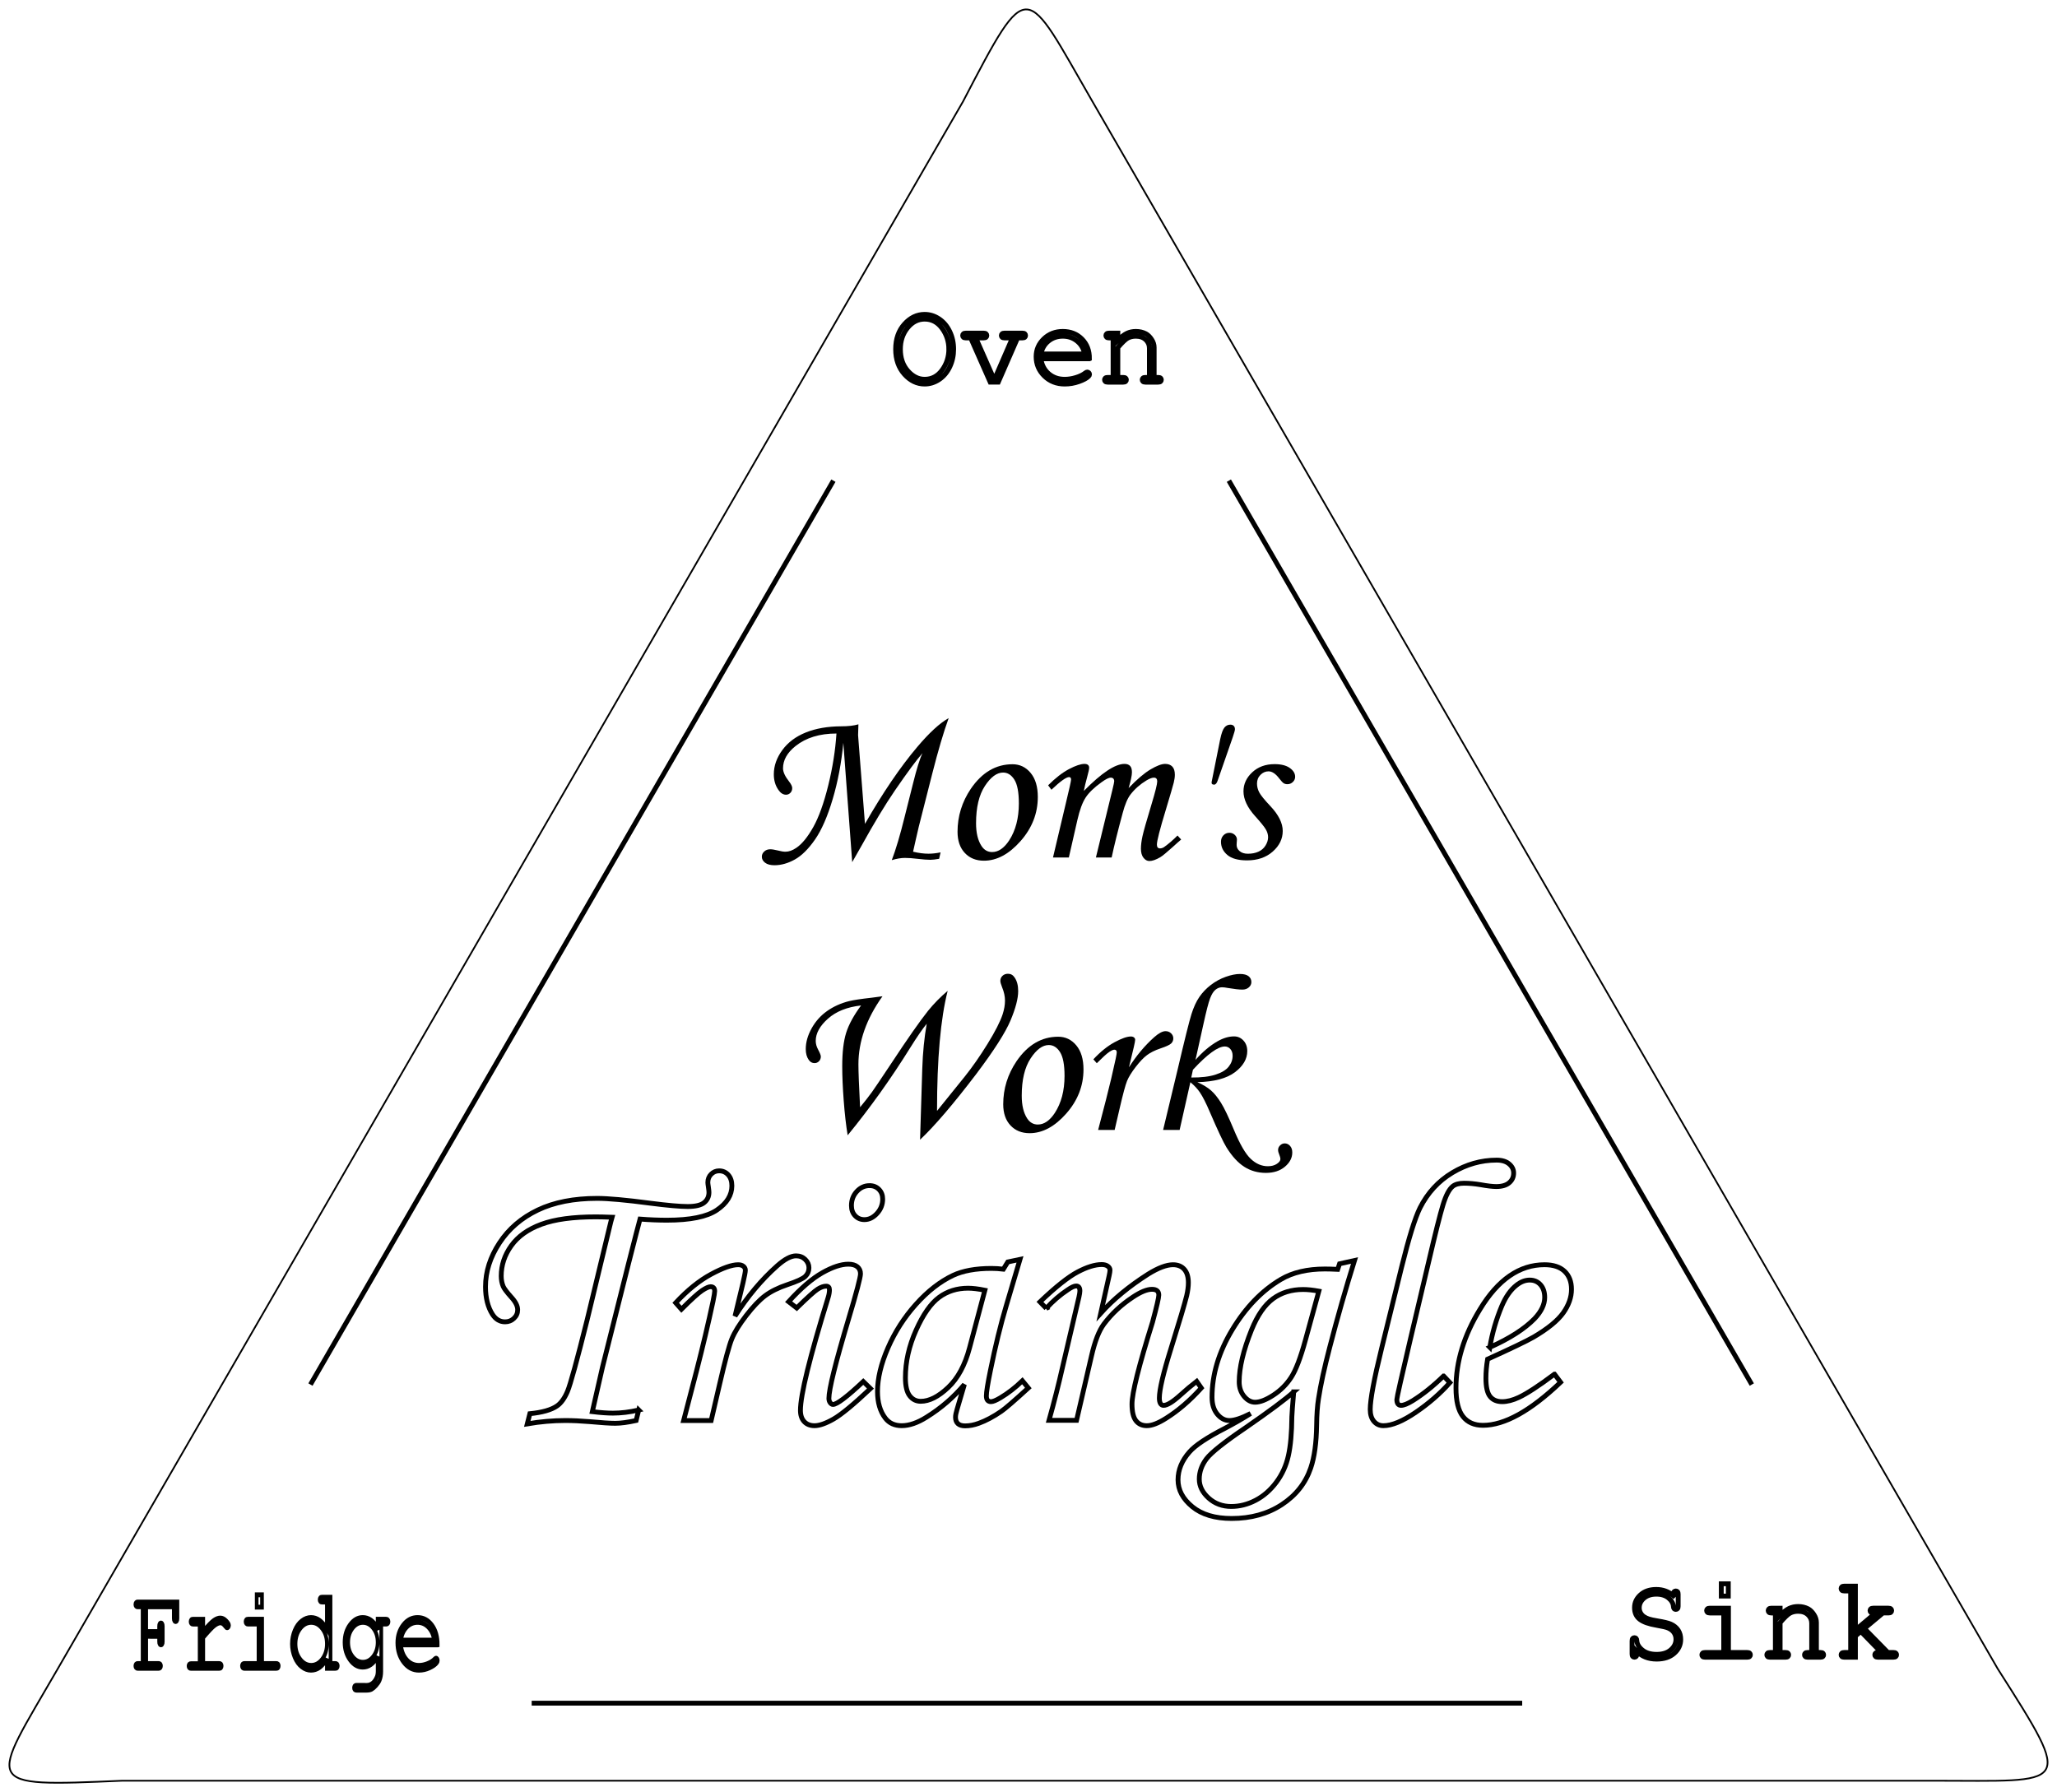 <?xml version="1.0" encoding="UTF-8" standalone="no"?>
<!-- Created with Inkscape (http://www.inkscape.org/) -->

<svg
   xmlns:dc="http://purl.org/dc/elements/1.1/"
   xmlns:cc="http://creativecommons.org/ns#"
   xmlns:rdf="http://www.w3.org/1999/02/22-rdf-syntax-ns#"
   xmlns:svg="http://www.w3.org/2000/svg"
   xmlns="http://www.w3.org/2000/svg"
   version="1.1"
   width="425.551"
   height="370.78"
   id="svg2">
  <defs
     id="defs4" />
  <g
     transform="translate(-201.68,-241.445)"
     id="layer1">
    <path
       d="m 601.589,609.849 c -124.86,-1e-5 -249.719,-3e-5 -374.579,0 -29.717,1.283 -27.456,1.212 -13.378,-23.161 62.43,-108.086 124.86,-216.173 187.289,-324.259 13.747,-26.367 12.678,-24.373 26.756,0 62.43,108.086 124.86,216.173 187.289,324.259 15.97,25.083 14.778,23.161 -13.378,23.161 z"
       id="path2989"
       style="fill:none;stroke:#000000;stroke-width:0.354;stroke-linecap:round;stroke-linejoin:round;stroke-miterlimit:4;stroke-opacity:1;stroke-dasharray:none" />
    <g
       id="text3760"
       style="font-size:46.977px;font-style:oblique;font-variant:normal;font-weight:normal;font-stretch:normal;text-align:center;line-height:120%;letter-spacing:0px;word-spacing:0px;writing-mode:lr-tb;text-anchor:middle;fill:#000000;fill-opacity:1;stroke:none;font-family:Monotype Corsiva;-inkscape-font-specification:Monotype Corsiva Oblique">
      <path
         d="m 377.984,419.81 -1.835,-24.681 c -0.398,4.159 -1.132,8.04 -2.202,11.641 -1.07,3.601 -2.286,6.384 -3.647,8.349 -1.361,1.965 -2.753,3.345 -4.175,4.14 -1.422,0.795 -2.829,1.193 -4.221,1.193 -0.841,0 -1.487,-0.172 -1.938,-0.516 -0.451,-0.344 -0.677,-0.761 -0.677,-1.25 0,-0.413 0.164,-0.772 0.493,-1.078 0.329,-0.306 0.745,-0.459 1.25,-0.459 0.367,0 0.895,0.084 1.583,0.252 0.627,0.168 1.147,0.252 1.56,0.252 0.719,0 1.468,-0.268 2.248,-0.803 1.177,-0.795 2.343,-2.221 3.498,-4.278 1.155,-2.057 2.187,-4.924 3.097,-8.602 0.91,-3.678 1.479,-7.267 1.709,-10.769 -3.471,2e-5 -6.293,0.864 -8.464,2.592 -1.728,1.376 -2.592,2.913 -2.592,4.611 -10e-6,0.749 0.413,1.652 1.239,2.707 0.443,0.566 0.665,1.025 0.665,1.376 -1e-5,0.398 -0.126,0.726 -0.378,0.986 -0.252,0.26 -0.554,0.39 -0.906,0.39 -0.596,1e-5 -1.124,-0.336 -1.583,-1.009 -0.627,-0.902 -0.94,-1.973 -0.94,-3.211 -10e-6,-1.743 0.585,-3.414 1.755,-5.012 1.17,-1.598 2.791,-2.814 4.863,-3.647 2.072,-0.833 4.5,-1.258 7.283,-1.273 1.499,3e-5 2.699,-0.138 3.601,-0.413 -0.046,1.376 -0.069,2.118 -0.069,2.225 -2e-5,0.138 0.023,0.451 0.069,0.94 l 1.353,17.433 c 3.685,-6.438 7.287,-11.737 10.804,-15.896 2.493,-2.951 4.664,-4.947 6.514,-5.987 -1.055,2.905 -2.187,6.736 -3.395,11.492 l -2.798,11.01 c -0.153,0.612 -0.359,1.506 -0.619,2.684 l -0.551,2.454 c 1.162,0.275 2.225,0.413 3.188,0.413 0.78,10e-6 1.613,-0.092 2.5,-0.275 l -0.298,1.33 c -0.78,0.138 -1.384,0.206 -1.812,0.206 -0.627,0 -1.529,-0.069 -2.707,-0.206 -0.963,-0.122 -1.82,-0.183 -2.569,-0.183 -0.795,0 -1.697,0.153 -2.707,0.459 0.841,-2.202 1.72,-5.161 2.638,-8.877 l 1.766,-7.019 c 0.749,-3.028 1.399,-5.107 1.95,-6.239 -1.223,1.392 -3.112,3.945 -5.666,7.661 -2.049,2.997 -4.343,6.79 -6.881,11.377 z"
         id="path3069" />
      <path
         d="m 411.152,399.556 c 1.499,2e-5 2.745,0.596 3.739,1.789 0.994,1.193 1.491,2.852 1.491,4.978 -2e-5,3.395 -1.193,6.442 -3.578,9.141 -2.386,2.699 -4.909,4.049 -7.57,4.049 -1.636,0 -2.955,-0.535 -3.957,-1.606 -1.002,-1.07 -1.502,-2.531 -1.502,-4.381 0,-3.211 0.918,-6.178 2.753,-8.9 2.309,-3.38 5.184,-5.069 8.625,-5.069 z m -1.95,1.72 c -1.3,2e-5 -2.558,0.929 -3.773,2.787 -1.216,1.858 -1.824,4.423 -1.824,7.696 -1e-5,1.988 0.375,3.555 1.124,4.702 0.55,0.841 1.285,1.262 2.202,1.262 1.285,0 2.454,-0.795 3.51,-2.386 1.346,-2.064 2.019,-4.626 2.019,-7.684 -2e-5,-2.294 -0.31,-3.93 -0.929,-4.909 -0.619,-0.979 -1.395,-1.468 -2.328,-1.468 z"
         id="path3071" />
      <path
         d="m 419.203,404.832 -0.688,-0.918 c 1.514,-1.514 2.951,-2.63 4.312,-3.349 1.361,-0.719 2.431,-1.078 3.211,-1.078 0.321,2e-5 0.562,0.069 0.723,0.206 0.161,0.138 0.241,0.329 0.241,0.573 -1e-5,0.306 -0.122,0.895 -0.367,1.766 -0.352,1.285 -0.596,2.301 -0.734,3.051 3.67,-3.731 6.476,-5.597 8.418,-5.597 0.505,2e-5 0.887,0.138 1.147,0.413 0.26,0.275 0.39,0.711 0.39,1.307 -2e-5,0.642 -0.229,1.736 -0.688,3.28 1.743,-1.82 3.257,-3.108 4.542,-3.865 1.284,-0.757 2.286,-1.135 3.005,-1.135 0.642,2e-5 1.139,0.184 1.491,0.551 0.352,0.367 0.528,0.933 0.528,1.697 -3e-5,0.459 -0.076,1.002 -0.229,1.629 -0.153,0.627 -0.711,2.538 -1.674,5.734 -1.208,3.961 -1.812,6.323 -1.812,7.088 -3e-5,0.52 0.214,0.78 0.642,0.78 0.291,10e-6 0.573,-0.092 0.849,-0.275 0.902,-0.642 1.827,-1.437 2.775,-2.386 l 0.757,0.826 c -0.321,0.26 -0.925,0.795 -1.812,1.606 -1.223,1.101 -2.064,1.789 -2.523,2.064 -0.887,0.52 -1.636,0.78 -2.248,0.78 -0.459,0 -0.864,-0.226 -1.216,-0.677 -0.352,-0.451 -0.528,-1.074 -0.528,-1.869 -2e-5,-0.734 0.107,-1.594 0.321,-2.581 0.214,-0.986 0.841,-3.2 1.881,-6.641 0.78,-2.584 1.17,-4.152 1.17,-4.702 -3e-5,-0.52 -0.229,-0.78 -0.688,-0.78 -0.382,2e-5 -0.895,0.191 -1.537,0.573 -1.315,0.795 -2.416,1.766 -3.303,2.913 -0.612,0.795 -1.147,2.057 -1.606,3.785 -1.025,3.777 -1.789,6.858 -2.294,9.244 l -3.257,0 3.418,-14.015 c 0.245,-1.009 0.367,-1.59 0.367,-1.743 -2e-5,-0.245 -0.061,-0.432 -0.184,-0.562 -0.122,-0.13 -0.298,-0.195 -0.528,-0.195 -0.413,2e-5 -1.055,0.321 -1.927,0.963 -1.514,1.086 -2.603,2.137 -3.269,3.154 -0.665,1.017 -1.235,2.565 -1.709,4.645 l -1.766,7.753 -3.28,0 2.592,-10.941 c 0.765,-3.165 1.147,-4.886 1.147,-5.161 -1e-5,-0.352 -0.138,-0.528 -0.413,-0.528 -0.596,2e-5 -1.812,0.872 -3.647,2.615 z"
         id="path3073" />
      <path
         d="m 452.349,403.18 1.766,-8.808 c 0.26,-1.223 0.554,-2.03 0.883,-2.42 0.329,-0.39 0.73,-0.585 1.204,-0.585 0.306,3e-5 0.543,0.084 0.711,0.252 0.168,0.168 0.252,0.405 0.252,0.711 -10e-6,0.199 -0.153,0.749 -0.459,1.652 l -3.12,8.969 c -0.184,0.551 -0.428,0.826 -0.734,0.826 -0.413,10e-6 -0.581,-0.199 -0.505,-0.596 z"
         id="path3075" />
      <path
         d="m 465.354,399.533 c 1.361,2e-5 2.412,0.264 3.154,0.791 0.742,0.528 1.112,1.135 1.112,1.824 -2e-5,0.413 -0.157,0.772 -0.47,1.078 -0.314,0.306 -0.692,0.459 -1.135,0.459 -0.291,10e-6 -0.543,-0.065 -0.757,-0.195 -0.214,-0.13 -0.52,-0.455 -0.918,-0.975 -0.749,-0.994 -1.491,-1.491 -2.225,-1.491 -0.627,2e-5 -1.181,0.241 -1.663,0.723 -0.482,0.482 -0.723,1.082 -0.723,1.801 -10e-6,0.627 0.153,1.235 0.459,1.824 0.306,0.589 1.078,1.541 2.317,2.856 1.697,1.804 2.546,3.517 2.546,5.138 -1e-5,1.621 -0.688,3.039 -2.064,4.255 -1.376,1.216 -3.15,1.824 -5.322,1.824 -1.82,0 -3.173,-0.371 -4.06,-1.112 -0.887,-0.742 -1.33,-1.655 -1.33,-2.741 -10e-6,-0.535 0.168,-0.979 0.505,-1.33 0.336,-0.352 0.749,-0.528 1.239,-0.528 0.428,0 0.795,0.141 1.101,0.424 0.306,0.283 0.459,0.616 0.459,0.998 -1e-5,0.153 -0.015,0.352 -0.046,0.596 -0.015,0.199 -0.023,0.367 -0.023,0.505 0,0.505 0.214,0.933 0.642,1.285 0.413,0.352 0.979,0.528 1.697,0.528 0.826,10e-6 1.552,-0.141 2.179,-0.424 0.627,-0.283 1.116,-0.711 1.468,-1.285 0.352,-0.573 0.528,-1.143 0.528,-1.709 -2e-5,-0.55 -0.164,-1.101 -0.493,-1.652 -0.329,-0.55 -1.067,-1.46 -2.214,-2.73 -1.59,-1.774 -2.386,-3.479 -2.386,-5.115 -1e-5,-1.499 0.604,-2.81 1.812,-3.934 1.208,-1.124 2.745,-1.686 4.611,-1.686 z"
         id="path3077" />
      <path
         d="m 392.022,477.238 0.459,-14.772 c 0.107,-3.272 0.413,-6.346 0.918,-9.221 -0.887,1.086 -2.003,2.707 -3.349,4.863 -4.022,6.468 -8.357,12.539 -13.006,18.213 -0.336,-2.034 -0.608,-4.412 -0.814,-7.134 -0.206,-2.722 -0.31,-5.107 -0.31,-7.157 -10e-6,-2.89 0.271,-5.195 0.814,-6.916 0.543,-1.72 1.571,-3.605 3.085,-5.654 -2.875,0.321 -5.157,1.231 -6.847,2.73 -1.69,1.499 -2.535,3.035 -2.535,4.611 -1e-5,0.581 0.161,1.17 0.482,1.766 0.382,0.719 0.573,1.2 0.573,1.445 -1e-5,0.398 -0.126,0.726 -0.378,0.986 -0.252,0.26 -0.562,0.39 -0.929,0.39 -0.489,10e-6 -0.887,-0.222 -1.193,-0.665 -0.413,-0.581 -0.619,-1.33 -0.619,-2.248 0,-1.392 0.401,-2.814 1.204,-4.266 0.803,-1.453 1.869,-2.649 3.2,-3.59 1.33,-0.94 2.844,-1.625 4.542,-2.053 0.933,-0.229 2.5,-0.466 4.702,-0.711 0.749,-0.092 1.491,-0.191 2.225,-0.298 -3.318,4.649 -4.978,9.343 -4.978,14.084 -2e-5,1.483 0.115,4.442 0.344,8.877 0.902,-1.086 1.72,-2.133 2.454,-3.142 0.505,-0.703 1.82,-2.653 3.945,-5.849 3.425,-5.199 5.987,-8.862 7.684,-10.987 1.193,-1.468 2.538,-2.837 4.037,-4.106 -1.468,5.765 -2.202,14.046 -2.202,24.842 l 5.757,-7.134 c 1.544,-1.927 3.108,-4.171 4.691,-6.732 1.583,-2.561 2.626,-4.607 3.131,-6.136 0.321,-0.994 0.482,-1.934 0.482,-2.821 -4e-5,-0.872 -0.199,-1.789 -0.596,-2.753 -0.245,-0.612 -0.367,-1.055 -0.367,-1.33 -5e-5,-0.413 0.149,-0.761 0.447,-1.044 0.298,-0.283 0.677,-0.424 1.135,-0.424 0.581,4e-5 1.04,0.26 1.376,0.78 0.489,0.703 0.734,1.636 0.734,2.798 -4e-5,1.545 -0.531,3.578 -1.594,6.101 -1.063,2.523 -3.422,6.209 -7.076,11.056 -4.71,6.193 -8.586,10.727 -11.63,13.602 z"
         id="path3079" />
      <path
         d="m 420.603,455.928 c 1.499,2e-5 2.745,0.596 3.739,1.789 0.994,1.193 1.491,2.852 1.491,4.978 -2e-5,3.395 -1.193,6.442 -3.578,9.141 -2.386,2.699 -4.909,4.049 -7.57,4.049 -1.636,0 -2.955,-0.535 -3.957,-1.606 -1.002,-1.07 -1.502,-2.531 -1.502,-4.381 0,-3.211 0.918,-6.178 2.753,-8.9 2.309,-3.38 5.184,-5.069 8.625,-5.069 z m -1.95,1.72 c -1.3,2e-5 -2.558,0.929 -3.773,2.787 -1.216,1.858 -1.824,4.423 -1.824,7.696 -10e-6,1.988 0.375,3.555 1.124,4.702 0.55,0.841 1.285,1.262 2.202,1.262 1.285,0 2.454,-0.795 3.51,-2.386 1.346,-2.064 2.019,-4.626 2.019,-7.684 -1e-5,-2.294 -0.31,-3.93 -0.929,-4.909 -0.619,-0.979 -1.395,-1.468 -2.328,-1.468 z"
         id="path3081" />
      <path
         d="m 432.278,475.219 -3.418,0 1.606,-6.17 c 0.78,-3.028 1.46,-5.903 2.041,-8.625 0.138,-0.673 0.206,-1.093 0.206,-1.262 -1e-5,-0.367 -0.168,-0.55 -0.505,-0.551 -0.229,2e-5 -0.581,0.157 -1.055,0.47 -0.474,0.314 -1.33,1.09 -2.569,2.328 l -0.711,-0.803 c 1.468,-1.575 2.932,-2.756 4.393,-3.544 1.46,-0.788 2.58,-1.181 3.36,-1.181 0.275,2e-5 0.493,0.065 0.654,0.195 0.161,0.13 0.241,0.294 0.241,0.493 -10e-6,0.199 -0.099,0.726 -0.298,1.583 l -0.986,4.106 c 1.544,-2.431 3.288,-4.511 5.23,-6.239 0.933,-0.826 1.713,-1.239 2.34,-1.239 0.459,2e-5 0.841,0.149 1.147,0.447 0.306,0.298 0.459,0.646 0.459,1.044 -2e-5,0.413 -0.149,0.765 -0.447,1.055 -0.298,0.291 -1.044,0.635 -2.236,1.032 -1.132,0.382 -2.053,0.841 -2.764,1.376 -0.711,0.535 -1.491,1.353 -2.34,2.454 -0.849,1.101 -1.441,2.061 -1.778,2.879 -0.336,0.818 -0.849,2.718 -1.537,5.7 z"
         id="path3083" />
      <path
         d="m 445.72,475.219 -3.418,0 3.005,-12.501 c 1.453,-6.193 2.405,-10.009 2.856,-11.446 0.451,-1.437 0.994,-2.623 1.629,-3.555 0.635,-0.933 1.43,-1.766 2.386,-2.5 0.956,-0.734 1.988,-1.296 3.097,-1.686 1.109,-0.39 2.084,-0.585 2.925,-0.585 0.795,3e-5 1.388,0.153 1.778,0.459 0.39,0.306 0.585,0.711 0.585,1.216 -3e-5,0.428 -0.176,0.795 -0.528,1.101 -0.352,0.306 -0.795,0.459 -1.33,0.459 -0.673,3e-5 -1.69,-0.115 -3.051,-0.344 -0.443,-0.092 -0.833,-0.138 -1.17,-0.138 -0.474,3e-5 -0.921,0.168 -1.342,0.505 -0.421,0.336 -0.795,0.937 -1.124,1.801 -0.329,0.864 -0.791,2.657 -1.388,5.379 l -1.629,7.34 c 1.468,-1.667 2.99,-2.951 4.565,-3.854 1.193,-0.673 2.332,-1.009 3.418,-1.009 0.765,2e-5 1.411,0.287 1.938,0.86 0.528,0.573 0.791,1.296 0.791,2.168 -2e-5,1.636 -0.849,3.097 -2.546,4.381 -1.697,1.285 -4.289,1.973 -7.776,2.064 1.177,0.52 2.118,1.09 2.821,1.709 0.703,0.619 1.395,1.476 2.076,2.569 0.68,1.093 1.556,2.925 2.626,5.494 1.269,3.058 2.447,5.092 3.532,6.101 1.07,1.009 2.248,1.514 3.532,1.514 0.749,-10e-6 1.369,-0.164 1.858,-0.493 0.489,-0.329 0.734,-0.661 0.734,-0.998 -3e-5,-0.214 -0.076,-0.505 -0.229,-0.872 -0.168,-0.398 -0.252,-0.734 -0.252,-1.009 -3e-5,-0.352 0.138,-0.665 0.413,-0.94 0.275,-0.275 0.596,-0.413 0.963,-0.413 0.428,-10e-6 0.795,0.172 1.101,0.516 0.306,0.344 0.459,0.799 0.459,1.365 -3e-5,1.101 -0.505,2.08 -1.514,2.936 -1.009,0.856 -2.324,1.285 -3.945,1.285 -1.667,0 -3.158,-0.421 -4.473,-1.262 -1.315,-0.841 -2.546,-2.187 -3.693,-4.037 -0.658,-1.07 -1.804,-3.51 -3.441,-7.317 -0.765,-1.804 -1.453,-3.158 -2.064,-4.06 -0.474,-0.703 -1.124,-1.399 -1.95,-2.087 z m 2.408,-10.85 c 2.064,0.015 3.735,-0.183 5.012,-0.596 1.277,-0.413 2.187,-0.963 2.73,-1.652 0.543,-0.688 0.814,-1.437 0.814,-2.248 -2e-5,-0.581 -0.157,-1.047 -0.47,-1.399 -0.314,-0.352 -0.692,-0.528 -1.135,-0.528 -1.437,2e-5 -3.639,1.606 -6.606,4.817 z"
         id="path3085" />
    </g>
    <g
       id="text3760-7"
       style="font-size:78.305px;font-style:oblique;font-variant:normal;font-weight:normal;font-stretch:normal;text-align:center;line-height:120%;letter-spacing:0px;word-spacing:0px;writing-mode:lr-tb;text-anchor:middle;fill:none;stroke:#000000;stroke-width:0.999;stroke-miterlimit:4;stroke-opacity:1;font-family:Monotype Corsiva;-inkscape-font-specification:Monotype Corsiva Oblique">
      <path
         d="m 333.818,533.152 -0.535,2.179 c -1.759,0.382 -3.199,0.574 -4.321,0.574 -1.071,0 -2.842,-0.115 -5.315,-0.344 -1.861,-0.153 -3.53,-0.229 -5.009,-0.229 -2.549,0 -5.174,0.229 -7.876,0.688 l 0.535,-2.103 c 2.574,-0.255 4.448,-0.79 5.621,-1.606 0.841,-0.586 1.561,-1.587 2.16,-3.001 0.599,-1.415 1.956,-6.353 4.072,-14.816 l 4.894,-20.265 0.268,-0.956 c -1.504,-0.051 -2.638,-0.076 -3.403,-0.076 -4.716,4e-5 -8.456,0.51 -11.222,1.529 -2.766,1.02 -4.843,2.498 -6.232,4.435 -1.389,1.937 -2.084,4.027 -2.084,6.271 -1e-5,0.79 0.14,1.517 0.421,2.179 0.204,0.459 0.765,1.198 1.682,2.218 0.867,0.943 1.3,1.81 1.3,2.6 -10e-6,0.688 -0.255,1.275 -0.765,1.759 -0.51,0.484 -1.122,0.726 -1.835,0.726 -1.071,2e-5 -1.937,-0.51 -2.6,-1.529 -0.969,-1.504 -1.453,-3.416 -1.453,-5.735 -10e-6,-3.11 0.962,-6.13 2.887,-9.062 1.924,-2.931 4.569,-5.2 7.934,-6.806 3.365,-1.606 7.456,-2.409 12.273,-2.409 2.294,5e-5 5.952,0.331 10.973,0.994 3.569,0.459 6.156,0.688 7.762,0.688 1.606,5e-5 2.74,-0.268 3.403,-0.803 0.663,-0.535 0.994,-1.249 0.994,-2.141 -5e-5,-0.178 -0.038,-0.535 -0.115,-1.071 -0.076,-0.484 -0.115,-0.803 -0.115,-0.956 -5e-5,-0.688 0.229,-1.262 0.688,-1.721 0.459,-0.459 1.007,-0.688 1.644,-0.688 0.765,5e-5 1.396,0.28 1.893,0.841 0.497,0.561 0.746,1.313 0.746,2.256 -6e-5,1.937 -1.032,3.607 -3.097,5.009 -2.065,1.402 -5.519,2.103 -10.362,2.103 -1.733,4e-5 -3.581,-0.076 -5.544,-0.229 -0.255,0.918 -1.058,4.027 -2.409,9.329 l -3.326,13.229 -2.026,8.068 -2.103,9.215 c 1.708,0.204 3.122,0.306 4.244,0.306 1.708,0 3.492,-0.217 5.353,-0.65 z"
         id="path3088" />
      <path
         d="m 348.806,535.331 -5.697,0 2.676,-10.285 c 1.3,-5.047 2.434,-9.839 3.403,-14.376 0.229,-1.122 0.344,-1.823 0.344,-2.103 -1e-5,-0.612 -0.28,-0.918 -0.841,-0.918 -0.382,3e-5 -0.969,0.261 -1.759,0.784 -0.79,0.523 -2.218,1.816 -4.282,3.881 l -1.185,-1.338 c 2.447,-2.625 4.888,-4.595 7.322,-5.907 2.434,-1.313 4.301,-1.969 5.601,-1.969 0.459,3e-5 0.822,0.108 1.09,0.325 0.268,0.217 0.401,0.491 0.401,0.822 -2e-5,0.331 -0.166,1.211 -0.497,2.638 l -1.644,6.844 c 2.574,-4.053 5.48,-7.52 8.718,-10.4 1.555,-1.376 2.855,-2.065 3.9,-2.065 0.765,4e-5 1.402,0.249 1.912,0.746 0.51,0.497 0.765,1.077 0.765,1.74 -4e-5,0.688 -0.249,1.275 -0.746,1.759 -0.497,0.484 -1.74,1.058 -3.728,1.721 -1.886,0.637 -3.422,1.402 -4.607,2.294 -1.185,0.892 -2.485,2.256 -3.9,4.091 -1.415,1.835 -2.402,3.435 -2.963,4.798 -0.561,1.364 -1.415,4.531 -2.562,9.501 z"
         id="path3090" />
      <path
         d="m 381.573,486.735 c 0.79,5e-5 1.44,0.261 1.95,0.784 0.51,0.523 0.765,1.192 0.765,2.007 -2e-5,1.122 -0.389,2.109 -1.166,2.963 -0.777,0.854 -1.651,1.281 -2.619,1.281 -0.765,5e-5 -1.402,-0.268 -1.912,-0.803 -0.51,-0.535 -0.765,-1.236 -0.765,-2.103 -2e-5,-1.147 0.37,-2.122 1.109,-2.925 0.739,-0.803 1.619,-1.204 2.638,-1.204 z m -15.065,25.312 -1.682,-1.3 c 2.549,-2.804 4.875,-4.798 6.978,-5.984 2.103,-1.185 3.894,-1.778 5.372,-1.778 0.816,3e-5 1.44,0.178 1.874,0.535 0.433,0.357 0.65,0.841 0.65,1.453 -2e-5,0.739 -0.828,3.875 -2.485,9.406 -2.702,9.049 -4.053,14.504 -4.053,16.365 -10e-6,0.357 0.089,0.656 0.268,0.899 0.178,0.242 0.37,0.363 0.574,0.363 0.816,0 2.906,-1.58 6.271,-4.741 l 1.491,1.453 c -3.492,3.288 -6.041,5.391 -7.647,6.309 -1.606,0.918 -2.919,1.376 -3.938,1.376 -0.892,0 -1.6,-0.28 -2.122,-0.841 -0.523,-0.561 -0.784,-1.338 -0.784,-2.332 -1e-5,-3.186 1.912,-10.973 5.735,-23.362 0.178,-0.586 0.268,-1.109 0.268,-1.568 -2e-5,-0.51 -0.229,-0.765 -0.688,-0.765 -0.51,3e-5 -1.09,0.204 -1.74,0.612 -0.65,0.408 -2.097,1.708 -4.34,3.9 z"
         id="path3092" />
      <path
         d="m 410.173,502.526 2.524,-0.535 -2.868,9.673 c -1.147,3.849 -2.23,8.284 -3.25,13.306 -0.561,2.727 -0.841,4.486 -0.841,5.276 -3e-5,0.79 0.319,1.185 0.956,1.185 0.408,10e-6 1.058,-0.268 1.95,-0.803 1.58,-0.943 3.097,-2.116 4.55,-3.518 l 1.224,1.491 c -2.906,2.651 -4.767,4.257 -5.582,4.818 -1.631,1.122 -3.186,1.95 -4.665,2.485 -0.969,0.357 -1.912,0.535 -2.829,0.535 -0.663,-10e-6 -1.16,-0.153 -1.491,-0.459 -0.331,-0.306 -0.497,-0.752 -0.497,-1.338 -3e-5,-0.382 0.102,-0.905 0.306,-1.568 l 1.529,-5.2 c -2.192,2.625 -4.805,4.881 -7.838,6.768 -1.861,1.173 -3.569,1.759 -5.123,1.759 -1.478,0 -2.613,-0.523 -3.403,-1.568 -1.071,-1.402 -1.606,-3.237 -1.606,-5.506 0,-2.702 0.72,-5.71 2.16,-9.023 1.44,-3.314 3.371,-6.321 5.793,-9.023 2.422,-2.702 4.971,-4.69 7.647,-5.965 2.065,-0.969 4.716,-1.453 7.953,-1.453 0.816,3e-5 1.644,0.051 2.485,0.153 z m -4.741,5.85 c -1.376,-0.28 -2.536,-0.421 -3.479,-0.421 -2.294,3e-5 -4.295,0.631 -6.003,1.893 -1.708,1.262 -3.295,3.53 -4.76,6.806 -1.466,3.275 -2.199,6.545 -2.199,9.807 -1e-5,1.733 0.293,2.982 0.879,3.747 0.586,0.765 1.351,1.147 2.294,1.147 1.759,1e-5 3.645,-0.949 5.659,-2.849 2.014,-1.899 3.492,-4.633 4.435,-8.201 z"
         id="path3094" />
      <path
         d="m 418.126,512.123 -1.3,-1.338 c 3.263,-3.11 5.863,-5.174 7.8,-6.194 1.937,-1.02 3.594,-1.529 4.971,-1.529 0.535,3e-5 0.956,0.115 1.262,0.344 0.306,0.229 0.459,0.497 0.459,0.803 -2e-5,0.229 -0.064,0.637 -0.191,1.224 l -1.721,7.685 c 2.6,-2.88 5.863,-5.57 9.788,-8.068 2.09,-1.3 3.811,-1.95 5.162,-1.95 0.994,3e-5 1.772,0.319 2.332,0.956 0.561,0.637 0.841,1.555 0.841,2.753 -4e-5,0.79 -0.115,1.682 -0.344,2.676 -0.408,1.657 -1.478,5.264 -3.212,10.82 -1.631,5.2 -2.447,8.654 -2.447,10.362 -3e-5,0.51 0.076,0.892 0.229,1.147 0.153,0.255 0.37,0.382 0.65,0.382 0.739,10e-6 1.899,-0.714 3.479,-2.141 1.122,-1.02 2.243,-1.963 3.365,-2.829 l 0.956,1.376 c -2.345,2.6 -4.779,4.69 -7.303,6.271 -1.606,1.02 -2.931,1.529 -3.976,1.529 -0.969,0 -1.721,-0.35 -2.256,-1.051 -0.535,-0.701 -0.803,-1.842 -0.803,-3.422 -3e-5,-2.269 1.415,-7.915 4.244,-16.938 0.867,-3.212 1.3,-5.085 1.3,-5.621 -3e-5,-0.79 -0.472,-1.185 -1.415,-1.185 -1.02,3e-5 -2.332,0.535 -3.938,1.606 -2.396,1.58 -4.397,3.441 -6.003,5.582 -1.02,1.376 -1.874,3.569 -2.562,6.576 l -3.097,13.344 -5.697,0 c 1.071,-3.824 2.001,-7.481 2.791,-10.973 l 3.403,-14.529 c 0.127,-0.586 0.191,-1.007 0.191,-1.262 -2e-5,-0.688 -0.255,-1.032 -0.765,-1.032 -0.408,3e-5 -0.994,0.268 -1.759,0.803 -1.58,1.045 -3.059,2.32 -4.435,3.824 z"
         id="path3096" />
      <path
         d="m 478.805,502.908 3.097,-0.688 c -1.861,5.965 -3.569,11.942 -5.123,17.932 -1.122,4.282 -1.899,7.851 -2.332,10.706 -0.229,1.427 -0.357,3.237 -0.382,5.429 -0.051,3.671 -0.459,6.627 -1.224,8.871 -1.071,3.135 -3.065,5.659 -5.984,7.571 -2.919,1.912 -6.379,2.868 -10.381,2.868 -3.441,-2e-5 -6.149,-0.809 -8.125,-2.428 -1.975,-1.619 -2.963,-3.473 -2.963,-5.563 0,-2.065 0.79,-3.989 2.371,-5.773 1.173,-1.351 3.62,-2.982 7.341,-4.894 1.886,-0.994 3.658,-2.014 5.315,-3.059 -1.886,0.969 -3.352,1.453 -4.397,1.453 -0.943,0 -1.778,-0.44 -2.504,-1.319 -0.726,-0.879 -1.09,-2.046 -1.09,-3.498 -1e-5,-4.69 1.396,-9.348 4.187,-13.975 2.791,-4.626 6.149,-8.099 10.075,-10.419 2.422,-1.427 5.455,-2.141 9.1,-2.141 0.714,3e-5 1.593,0.025 2.638,0.076 z m -4.282,5.659 c -1.224,-0.229 -2.307,-0.344 -3.25,-0.344 -2.422,3e-5 -4.499,0.637 -6.232,1.912 -1.733,1.275 -3.212,3.416 -4.435,6.423 -1.708,4.257 -2.562,7.838 -2.562,10.744 -1e-5,1.198 0.338,2.205 1.013,3.021 0.675,0.816 1.434,1.224 2.275,1.224 1.02,0 2.281,-0.491 3.785,-1.472 1.504,-0.981 2.734,-2.211 3.69,-3.69 0.956,-1.478 1.931,-4.027 2.925,-7.647 z m -5.2,20.838 c -1.733,1.555 -5.073,4.04 -10.018,7.456 -4.359,2.957 -7.035,5.085 -8.029,6.385 -0.994,1.325 -1.491,2.727 -1.491,4.206 -10e-6,1.453 0.644,2.759 1.931,3.919 1.287,1.16 2.849,1.74 4.684,1.74 1.733,-2e-5 3.416,-0.427 5.047,-1.281 1.631,-0.854 3.052,-2.09 4.263,-3.709 1.211,-1.619 2.046,-3.448 2.504,-5.487 0.459,-2.039 0.701,-4.741 0.726,-8.106 0.025,-0.739 0.153,-2.447 0.382,-5.123 z"
         id="path3098" />
      <path
         d="m 500.331,526.117 1.3,1.376 c -1.988,2.243 -4.34,4.289 -7.054,6.137 -2.715,1.848 -4.951,2.772 -6.71,2.772 -0.79,0 -1.44,-0.3 -1.95,-0.899 -0.51,-0.599 -0.765,-1.421 -0.765,-2.466 -1e-5,-2.039 0.79,-6.271 2.371,-12.694 l 4.129,-16.785 c 1.504,-6.067 2.766,-10.132 3.785,-12.197 1.58,-3.135 3.817,-5.57 6.71,-7.303 2.893,-1.733 5.946,-2.6 9.157,-2.6 1.096,5e-5 1.956,0.261 2.581,0.784 0.624,0.523 0.937,1.153 0.937,1.893 -4e-5,0.816 -0.306,1.485 -0.918,2.007 -0.612,0.523 -1.504,0.784 -2.676,0.784 -0.765,5e-5 -1.848,-0.127 -3.25,-0.382 -1.224,-0.204 -2.358,-0.306 -3.403,-0.306 -1.045,5e-5 -1.835,0.217 -2.371,0.65 -0.739,0.612 -1.408,1.899 -2.007,3.862 -0.599,1.963 -1.574,5.837 -2.925,11.623 l -3.785,16.02 c -1.886,8.029 -2.829,12.222 -2.829,12.579 -10e-6,0.816 0.293,1.224 0.879,1.224 0.561,10e-6 1.376,-0.331 2.447,-0.994 2.116,-1.325 4.231,-3.021 6.347,-5.085 z"
         id="path3100" />
      <path
         d="m 523.272,525.734 1.262,1.682 c -6.245,5.939 -11.598,8.909 -16.059,8.909 -1.81,0 -3.193,-0.612 -4.149,-1.835 -0.956,-1.224 -1.434,-3.186 -1.434,-5.888 0,-5.455 1.657,-10.884 4.971,-16.288 3.722,-6.143 8.17,-9.215 13.344,-9.215 1.81,3e-5 3.193,0.452 4.148,1.357 0.956,0.905 1.434,2.148 1.434,3.728 -3e-5,1.657 -0.574,3.288 -1.721,4.894 -1.147,1.606 -3.199,3.275 -6.156,5.009 -1.478,0.841 -4.639,2.358 -9.482,4.55 -0.229,1.376 -0.344,2.689 -0.344,3.938 -1e-5,1.81 0.287,3.072 0.86,3.785 0.574,0.714 1.408,1.071 2.504,1.071 1.045,10e-6 2.192,-0.293 3.441,-0.879 1.682,-0.79 4.142,-2.396 7.379,-4.818 z m -13.382,-5.544 c 4.104,-1.835 7.188,-3.811 9.253,-5.926 1.402,-1.478 2.103,-2.944 2.103,-4.397 -2e-5,-1.096 -0.287,-1.969 -0.86,-2.619 -0.574,-0.65 -1.319,-0.975 -2.237,-0.975 -0.943,3e-5 -1.861,0.357 -2.753,1.071 -1.198,0.943 -2.205,2.371 -3.021,4.282 -1.173,2.804 -2.001,5.659 -2.485,8.565 z"
         id="path3102" />
    </g>
    <g
       transform="translate(204.953,-9.43)"
       id="flowRoot3827-45"
       style="font-size:32px;font-style:normal;font-variant:normal;font-weight:normal;font-stretch:normal;text-align:justify;line-height:120%;letter-spacing:0px;word-spacing:0px;writing-mode:lr-tb;text-anchor:start;fill:none;stroke:#000000;font-family:Monospace;-inkscape-font-specification:Monospace">
      <path
         d="m 194.016,323.12 c -1e-5,1.312 -0.266,2.529 -0.797,3.65 -0.531,1.121 -1.264,1.994 -2.197,2.619 -0.934,0.625 -1.936,0.938 -3.006,0.938 -1.586,0 -2.982,-0.674 -4.189,-2.021 -1.207,-1.348 -1.811,-3.076 -1.811,-5.186 0,-2.117 0.604,-3.848 1.811,-5.191 1.207,-1.344 2.604,-2.016 4.189,-2.016 1.07,1e-5 2.07,0.313 3,0.938 0.93,0.625 1.662,1.496 2.197,2.613 0.535,1.117 0.803,2.336 0.803,3.656 z m -0.996,0 c -1e-5,-1.602 -0.465,-3.039 -1.395,-4.312 -0.93,-1.273 -2.133,-1.91 -3.609,-1.91 -1.383,1e-5 -2.564,0.607 -3.545,1.822 -0.98,1.215 -1.471,2.682 -1.471,4.4 0,1.828 0.514,3.322 1.541,4.482 1.027,1.16 2.186,1.74 3.475,1.74 1.477,0 2.68,-0.635 3.609,-1.904 0.93,-1.27 1.395,-2.709 1.395,-4.318 z"
         id="path3118"
         style="font-size:24px;text-align:center;text-anchor:middle;stroke:#000000" />
      <path
         d="m 203.25,329.94 -1.664,0 -4.043,-9.152 -1.008,0 c -0.234,1e-5 -0.402,-0.047 -0.504,-0.141 -0.102,-0.094 -0.152,-0.215 -0.152,-0.363 0,-0.141 0.051,-0.258 0.152,-0.352 0.102,-0.094 0.27,-0.141 0.504,-0.141 l 3.691,0 c 0.234,10e-6 0.402,0.047 0.504,0.141 0.102,0.094 0.152,0.215 0.152,0.363 0,0.141 -0.051,0.258 -0.152,0.352 -0.102,0.094 -0.27,0.141 -0.504,0.141 l -1.629,0 3.609,8.168 0.434,0 3.539,-8.168 -1.641,0 c -0.234,1e-5 -0.402,-0.047 -0.504,-0.141 -0.102,-0.094 -0.152,-0.215 -0.152,-0.363 -1e-5,-0.141 0.051,-0.258 0.152,-0.352 0.102,-0.094 0.27,-0.141 0.504,-0.141 l 3.703,0 c 0.242,10e-6 0.412,0.047 0.51,0.141 0.098,0.094 0.146,0.215 0.146,0.363 -2e-5,0.141 -0.049,0.258 -0.146,0.352 -0.098,0.094 -0.268,0.141 -0.51,0.141 l -0.996,0 z"
         id="path3120"
         style="font-size:24px;text-align:center;text-anchor:middle;stroke:#000000" />
      <path
         d="m 222.105,325.101 -10.031,0 c 0.172,1.273 0.705,2.299 1.6,3.076 0.895,0.777 2.002,1.166 3.322,1.166 0.734,0 1.504,-0.121 2.309,-0.363 0.805,-0.242 1.461,-0.562 1.969,-0.961 0.148,-0.117 0.277,-0.176 0.387,-0.176 0.125,10e-6 0.234,0.049 0.328,0.146 0.094,0.098 0.141,0.213 0.141,0.346 -2e-5,0.133 -0.062,0.262 -0.188,0.387 -0.375,0.391 -1.041,0.756 -1.998,1.096 -0.957,0.34 -1.939,0.51 -2.947,0.51 -1.688,0 -3.096,-0.553 -4.225,-1.658 -1.129,-1.105 -1.693,-2.443 -1.693,-4.014 0,-1.43 0.529,-2.656 1.588,-3.68 1.059,-1.023 2.369,-1.535 3.932,-1.535 1.609,10e-6 2.934,0.525 3.973,1.576 1.039,1.051 1.551,2.412 1.535,4.084 z m -0.996,-0.996 c -0.195,-1.086 -0.709,-1.969 -1.541,-2.648 -0.832,-0.68 -1.822,-1.02 -2.971,-1.02 -1.148,10e-6 -2.137,0.336 -2.965,1.008 -0.828,0.672 -1.344,1.559 -1.547,2.66 z"
         id="path3122"
         style="font-size:24px;text-align:center;text-anchor:middle;stroke:#000000" />
      <path
         d="m 227.988,319.792 0,1.488 c 0.688,-0.695 1.309,-1.176 1.863,-1.441 0.555,-0.266 1.18,-0.398 1.875,-0.398 0.75,10e-6 1.434,0.16 2.051,0.48 0.437,0.234 0.834,0.623 1.189,1.166 0.355,0.543 0.533,1.1 0.533,1.67 l 0,6.199 0.832,0 c 0.234,0 0.402,0.045 0.504,0.135 0.102,0.09 0.152,0.209 0.152,0.357 -1e-5,0.141 -0.051,0.258 -0.152,0.352 -0.102,0.094 -0.27,0.141 -0.504,0.141 l -2.637,0 c -0.242,0 -0.414,-0.047 -0.516,-0.141 -0.102,-0.094 -0.152,-0.211 -0.152,-0.352 -1e-5,-0.148 0.051,-0.268 0.152,-0.357 0.102,-0.09 0.273,-0.135 0.516,-0.135 l 0.82,0 0,-6.035 c -1e-5,-0.695 -0.254,-1.283 -0.762,-1.764 -0.508,-0.48 -1.188,-0.721 -2.039,-0.721 -0.648,10e-6 -1.211,0.131 -1.688,0.393 -0.477,0.262 -1.156,0.912 -2.039,1.951 l 0,6.176 1.113,0 c 0.234,0 0.402,0.045 0.504,0.135 0.102,0.09 0.152,0.209 0.152,0.357 0,0.141 -0.051,0.258 -0.152,0.352 -0.102,0.094 -0.27,0.141 -0.504,0.141 l -3.211,0 c -0.234,0 -0.402,-0.047 -0.504,-0.141 -0.102,-0.094 -0.152,-0.211 -0.152,-0.352 0,-0.148 0.051,-0.268 0.152,-0.357 0.102,-0.09 0.27,-0.135 0.504,-0.135 l 1.113,0 0,-8.168 -0.832,0 c -0.234,1e-5 -0.402,-0.047 -0.504,-0.141 -0.102,-0.094 -0.152,-0.215 -0.152,-0.363 0,-0.141 0.051,-0.258 0.152,-0.352 0.102,-0.094 0.27,-0.141 0.504,-0.141 z"
         id="path3124"
         style="font-size:24px;text-align:center;text-anchor:middle;stroke:#000000" />
    </g>
    <g
       transform="translate(356.356,254.363)"
       id="flowRoot3827"
       style="font-size:32px;font-style:normal;font-variant:normal;font-weight:normal;font-stretch:normal;text-align:justify;line-height:120%;letter-spacing:0px;word-spacing:0px;writing-mode:lr-tb;text-anchor:start;fill:none;stroke:#000000;font-family:Monospace;-inkscape-font-specification:Monospace">
      <path
         d="m 191.52,317.214 0,-0.328 c -1e-5,-0.234 0.045,-0.402 0.135,-0.504 0.09,-0.102 0.209,-0.152 0.357,-0.152 0.148,2e-5 0.268,0.051 0.357,0.152 0.09,0.102 0.135,0.27 0.135,0.504 l 0,2.508 c -2e-5,0.234 -0.045,0.402 -0.135,0.504 -0.09,0.102 -0.209,0.152 -0.357,0.152 -0.141,10e-6 -0.256,-0.047 -0.346,-0.141 -0.09,-0.094 -0.139,-0.246 -0.146,-0.457 -0.039,-0.656 -0.377,-1.246 -1.014,-1.77 -0.637,-0.523 -1.471,-0.785 -2.502,-0.785 -1.086,1e-5 -1.949,0.279 -2.59,0.838 -0.641,0.559 -0.961,1.217 -0.961,1.975 0,0.391 0.09,0.746 0.27,1.066 0.18,0.32 0.418,0.58 0.715,0.779 0.297,0.199 0.633,0.359 1.008,0.48 0.375,0.121 0.961,0.248 1.758,0.381 1.336,0.219 2.258,0.441 2.766,0.668 0.68,0.305 1.193,0.727 1.541,1.266 0.348,0.539 0.521,1.176 0.521,1.91 -1e-5,1.125 -0.449,2.084 -1.348,2.877 -0.898,0.793 -2.109,1.189 -3.633,1.189 -1.711,0 -3.078,-0.535 -4.102,-1.605 l 0,0.562 c 0,0.234 -0.045,0.402 -0.135,0.504 -0.09,0.102 -0.209,0.152 -0.357,0.152 -0.141,0 -0.258,-0.051 -0.352,-0.152 -0.094,-0.102 -0.141,-0.27 -0.141,-0.504 l 0,-2.719 c 0,-0.242 0.045,-0.414 0.135,-0.516 0.09,-0.102 0.209,-0.152 0.357,-0.152 0.141,1e-5 0.256,0.047 0.346,0.141 0.09,0.094 0.139,0.246 0.146,0.457 0.039,0.719 0.424,1.373 1.154,1.963 0.73,0.59 1.713,0.885 2.947,0.885 1.234,0 2.209,-0.309 2.924,-0.926 0.715,-0.617 1.072,-1.348 1.072,-2.191 -1e-5,-0.516 -0.137,-0.975 -0.41,-1.377 -0.273,-0.402 -0.68,-0.721 -1.219,-0.955 -0.375,-0.164 -1.156,-0.348 -2.344,-0.551 -1.633,-0.273 -2.809,-0.691 -3.527,-1.254 -0.719,-0.562 -1.078,-1.363 -1.078,-2.402 0,-1.031 0.412,-1.918 1.236,-2.66 0.824,-0.742 1.912,-1.113 3.264,-1.113 1.375,1e-5 2.559,0.434 3.551,1.301 z"
         id="path3127"
         style="font-size:24px;text-align:center;text-anchor:middle;stroke:#000000" />
      <path
         d="m 202.875,314.741 0,2.543 -1.453,0 0,-2.543 z m 0.035,5.051 0,9.164 3.867,0 c 0.242,0 0.414,0.045 0.516,0.135 0.102,0.09 0.152,0.209 0.152,0.357 -1e-5,0.141 -0.051,0.258 -0.152,0.352 -0.102,0.094 -0.273,0.141 -0.516,0.141 l -8.719,0 c -0.234,0 -0.402,-0.047 -0.504,-0.141 -0.102,-0.094 -0.152,-0.211 -0.152,-0.352 0,-0.148 0.051,-0.268 0.152,-0.357 0.102,-0.09 0.27,-0.135 0.504,-0.135 l 3.867,0 0,-8.168 -2.871,0 c -0.234,1e-5 -0.404,-0.047 -0.51,-0.141 -0.105,-0.094 -0.158,-0.211 -0.158,-0.352 0,-0.148 0.051,-0.27 0.152,-0.363 0.102,-0.094 0.273,-0.141 0.516,-0.141 z"
         id="path3129"
         style="font-size:24px;text-align:center;text-anchor:middle;stroke:#000000" />
      <path
         d="m 213.598,319.792 0,1.488 c 0.687,-0.695 1.309,-1.176 1.863,-1.441 0.555,-0.266 1.18,-0.398 1.875,-0.398 0.75,10e-6 1.434,0.16 2.051,0.48 0.437,0.234 0.834,0.623 1.189,1.166 0.355,0.543 0.533,1.1 0.533,1.67 l 0,6.199 0.832,0 c 0.234,0 0.402,0.045 0.504,0.135 0.102,0.09 0.152,0.209 0.152,0.357 -2e-5,0.141 -0.051,0.258 -0.152,0.352 -0.102,0.094 -0.27,0.141 -0.504,0.141 l -2.637,0 c -0.242,0 -0.414,-0.047 -0.516,-0.141 -0.102,-0.094 -0.152,-0.211 -0.152,-0.352 -1e-5,-0.148 0.051,-0.268 0.152,-0.357 0.102,-0.09 0.273,-0.135 0.516,-0.135 l 0.82,0 0,-6.035 c -1e-5,-0.695 -0.254,-1.283 -0.762,-1.764 -0.508,-0.48 -1.188,-0.721 -2.039,-0.721 -0.648,10e-6 -1.211,0.131 -1.688,0.393 -0.477,0.262 -1.156,0.912 -2.039,1.951 l 0,6.176 1.113,0 c 0.234,0 0.402,0.045 0.504,0.135 0.102,0.09 0.152,0.209 0.152,0.357 -1e-5,0.141 -0.051,0.258 -0.152,0.352 -0.102,0.094 -0.27,0.141 -0.504,0.141 l -3.211,0 c -0.234,0 -0.402,-0.047 -0.504,-0.141 -0.102,-0.094 -0.152,-0.211 -0.152,-0.352 0,-0.148 0.051,-0.268 0.152,-0.357 0.102,-0.09 0.27,-0.135 0.504,-0.135 l 1.113,0 0,-8.168 -0.832,0 c -0.234,1e-5 -0.402,-0.047 -0.504,-0.141 -0.102,-0.094 -0.152,-0.215 -0.152,-0.363 0,-0.141 0.051,-0.258 0.152,-0.352 0.102,-0.094 0.27,-0.141 0.504,-0.141 z"
         id="path3131"
         style="font-size:24px;text-align:center;text-anchor:middle;stroke:#000000" />
      <path
         d="m 229.172,325.558 0,4.383 -2.309,0 c -0.234,0 -0.402,-0.047 -0.504,-0.141 -0.102,-0.094 -0.152,-0.211 -0.152,-0.352 0,-0.148 0.051,-0.268 0.152,-0.357 0.102,-0.09 0.27,-0.135 0.504,-0.135 l 1.324,0 0,-12.727 -1.324,0 c -0.234,2e-5 -0.402,-0.047 -0.504,-0.141 -0.102,-0.094 -0.152,-0.215 -0.152,-0.363 0,-0.141 0.051,-0.258 0.152,-0.352 0.102,-0.094 0.27,-0.141 0.504,-0.141 l 2.309,0 0,9.07 4.184,-3.516 -0.504,0 c -0.234,1e-5 -0.402,-0.047 -0.504,-0.141 -0.102,-0.094 -0.152,-0.211 -0.152,-0.352 -1e-5,-0.148 0.051,-0.27 0.152,-0.363 0.102,-0.094 0.27,-0.141 0.504,-0.141 l 3.152,0 c 0.242,10e-6 0.414,0.047 0.516,0.141 0.102,0.094 0.152,0.215 0.152,0.363 -1e-5,0.141 -0.051,0.258 -0.152,0.352 -0.102,0.094 -0.273,0.141 -0.516,0.141 l -1.137,0 -3.844,3.211 4.863,4.957 1.137,0 c 0.242,0 0.414,0.045 0.516,0.135 0.102,0.09 0.152,0.209 0.152,0.357 -2e-5,0.141 -0.051,0.258 -0.152,0.352 -0.102,0.094 -0.273,0.141 -0.516,0.141 l -3.188,0 c -0.234,0 -0.402,-0.047 -0.504,-0.141 -0.102,-0.094 -0.152,-0.211 -0.152,-0.352 -1e-5,-0.148 0.051,-0.268 0.152,-0.357 0.102,-0.09 0.27,-0.135 0.504,-0.135 l 0.691,0 -4.23,-4.348 z"
         id="path3133"
         style="font-size:24px;text-align:center;text-anchor:middle;stroke:#000000" />
    </g>
    <g
       transform="matrix(0.757,0,0,1,97.705,256.653)"
       id="flowRoot3827-4"
       style="font-size:24px;font-style:normal;font-variant:normal;font-weight:normal;font-stretch:normal;text-align:justify;line-height:120%;letter-spacing:0px;word-spacing:0px;writing-mode:lr-tb;text-anchor:start;fill:none;stroke:#000000;font-family:Monospace;-inkscape-font-specification:Monospace">
      <path
         d="m 177.312,323.319 0,5.637 3.375,0 c 0.234,0 0.402,0.045 0.504,0.135 0.102,0.09 0.152,0.209 0.152,0.357 -1e-5,0.141 -0.051,0.258 -0.152,0.352 -0.102,0.094 -0.27,0.141 -0.504,0.141 l -5.684,0 c -0.234,0 -0.402,-0.047 -0.504,-0.141 -0.102,-0.094 -0.152,-0.211 -0.152,-0.352 -1e-5,-0.148 0.051,-0.268 0.152,-0.357 0.102,-0.09 0.27,-0.135 0.504,-0.135 l 1.324,0 0,-11.742 -1.324,0 c -0.234,10e-6 -0.402,-0.045 -0.504,-0.135 -0.102,-0.09 -0.152,-0.209 -0.152,-0.357 -1e-5,-0.148 0.059,-0.273 0.176,-0.375 0.086,-0.078 0.246,-0.117 0.48,-0.117 l 10.84,0 0,3.387 c -1e-5,0.234 -0.047,0.402 -0.141,0.504 -0.094,0.102 -0.211,0.152 -0.352,0.152 -0.148,1e-5 -0.27,-0.051 -0.363,-0.152 -0.094,-0.102 -0.141,-0.27 -0.141,-0.504 l 0,-2.402 -7.535,0 0,5.121 3.527,0 0,-1.113 c 0,-0.234 0.047,-0.402 0.141,-0.504 0.094,-0.102 0.215,-0.152 0.363,-0.152 0.141,10e-6 0.258,0.051 0.352,0.152 0.094,0.102 0.141,0.27 0.141,0.504 l 0,3.211 c -1e-5,0.234 -0.047,0.402 -0.141,0.504 -0.094,0.102 -0.211,0.152 -0.352,0.152 -0.148,0 -0.27,-0.051 -0.363,-0.152 -0.094,-0.102 -0.141,-0.27 -0.141,-0.504 l 0,-1.113 z"
         id="path3105"
         style="text-align:center;text-anchor:middle;stroke:#000000" />
      <path
         d="m 192.898,319.792 0,2.484 c 1.281,-1.156 2.24,-1.9 2.877,-2.232 0.637,-0.332 1.225,-0.498 1.764,-0.498 0.586,1e-5 1.131,0.197 1.635,0.592 0.504,0.395 0.756,0.693 0.756,0.896 -2e-5,0.148 -0.049,0.271 -0.146,0.369 -0.098,0.098 -0.221,0.146 -0.369,0.146 -0.078,0 -0.145,-0.014 -0.199,-0.041 -0.055,-0.027 -0.156,-0.115 -0.305,-0.264 -0.273,-0.273 -0.512,-0.461 -0.715,-0.562 -0.203,-0.102 -0.402,-0.152 -0.598,-0.152 -0.43,10e-6 -0.947,0.172 -1.553,0.516 -0.605,0.344 -1.654,1.184 -3.146,2.52 l 0,5.391 4.359,0 c 0.242,0 0.414,0.045 0.516,0.135 0.102,0.09 0.152,0.209 0.152,0.357 -1e-5,0.141 -0.051,0.258 -0.152,0.352 -0.102,0.094 -0.273,0.141 -0.516,0.141 l -7.723,0 c -0.234,0 -0.402,-0.045 -0.504,-0.135 -0.102,-0.09 -0.152,-0.205 -0.152,-0.346 -1e-5,-0.133 0.049,-0.244 0.146,-0.334 0.098,-0.09 0.268,-0.135 0.51,-0.135 l 2.379,0 0,-8.203 -1.816,0 c -0.234,1e-5 -0.402,-0.047 -0.504,-0.141 -0.102,-0.094 -0.152,-0.215 -0.152,-0.363 -1e-5,-0.141 0.049,-0.258 0.146,-0.352 0.098,-0.094 0.268,-0.141 0.51,-0.141 z"
         id="path3107"
         style="text-align:center;text-anchor:middle;stroke:#000000" />
      <path
         d="m 208.953,314.741 0,2.543 -1.453,0 0,-2.543 z m 0.035,5.051 0,9.164 3.867,0 c 0.242,0 0.414,0.045 0.516,0.135 0.102,0.09 0.152,0.209 0.152,0.357 -1e-5,0.141 -0.051,0.258 -0.152,0.352 -0.102,0.094 -0.273,0.141 -0.516,0.141 l -8.719,0 c -0.234,0 -0.402,-0.047 -0.504,-0.141 -0.102,-0.094 -0.152,-0.211 -0.152,-0.352 0,-0.148 0.051,-0.268 0.152,-0.357 0.102,-0.09 0.27,-0.135 0.504,-0.135 l 3.867,0 0,-8.168 -2.871,0 c -0.234,1e-5 -0.404,-0.047 -0.51,-0.141 -0.105,-0.094 -0.158,-0.211 -0.158,-0.352 0,-0.148 0.051,-0.27 0.152,-0.363 0.102,-0.094 0.273,-0.141 0.516,-0.141 z"
         id="path3109"
         style="text-align:center;text-anchor:middle;stroke:#000000" />
      <path
         d="m 227.68,315.233 0,13.723 1.312,0 c 0.242,0 0.414,0.045 0.516,0.135 0.102,0.09 0.152,0.209 0.152,0.357 -2e-5,0.141 -0.051,0.258 -0.152,0.352 -0.102,0.094 -0.273,0.141 -0.516,0.141 l -2.309,0 0,-1.957 c -1.141,1.562 -2.59,2.344 -4.348,2.344 -0.891,0 -1.744,-0.236 -2.561,-0.709 -0.816,-0.473 -1.461,-1.146 -1.934,-2.021 -0.473,-0.875 -0.709,-1.777 -0.709,-2.707 0,-0.937 0.236,-1.842 0.709,-2.713 0.473,-0.871 1.117,-1.545 1.934,-2.021 0.816,-0.477 1.674,-0.715 2.572,-0.715 1.719,10e-6 3.164,0.781 4.336,2.344 l 0,-5.555 -1.312,0 c -0.242,2e-5 -0.414,-0.047 -0.516,-0.141 -0.102,-0.094 -0.152,-0.215 -0.152,-0.363 0,-0.141 0.051,-0.258 0.152,-0.352 0.102,-0.094 0.273,-0.141 0.516,-0.141 z m -0.996,9.656 c -1e-5,-1.25 -0.422,-2.305 -1.266,-3.164 -0.844,-0.859 -1.848,-1.289 -3.012,-1.289 -1.172,10e-6 -2.18,0.43 -3.023,1.289 -0.844,0.859 -1.266,1.914 -1.266,3.164 0,1.242 0.422,2.295 1.266,3.158 0.844,0.863 1.852,1.295 3.023,1.295 1.164,0 2.168,-0.432 3.012,-1.295 0.844,-0.863 1.266,-1.916 1.266,-3.158 z"
         id="path3111"
         style="text-align:center;text-anchor:middle;stroke:#000000" />
      <path
         d="m 240.559,321.597 0,-1.805 2.309,0 c 0.234,10e-6 0.402,0.047 0.504,0.141 0.102,0.094 0.152,0.215 0.152,0.363 -2e-5,0.141 -0.051,0.258 -0.152,0.352 -0.102,0.094 -0.27,0.141 -0.504,0.141 l -1.324,0 0,9.832 c -1e-5,0.656 -0.141,1.242 -0.422,1.758 -0.188,0.344 -0.5,0.699 -0.938,1.066 -0.438,0.367 -0.836,0.629 -1.195,0.785 -0.359,0.156 -0.84,0.234 -1.441,0.234 l -2.789,0 c -0.234,-1e-5 -0.402,-0.045 -0.504,-0.135 -0.102,-0.09 -0.152,-0.209 -0.152,-0.357 0,-0.148 0.051,-0.27 0.152,-0.363 0.102,-0.094 0.27,-0.141 0.504,-0.141 l 2.824,0.012 c 0.578,0 1.1,-0.148 1.564,-0.445 0.465,-0.297 0.85,-0.73 1.154,-1.301 0.172,-0.328 0.258,-0.746 0.258,-1.254 l 0,-2.953 c -1.055,1.445 -2.414,2.168 -4.078,2.168 -1.352,0 -2.518,-0.502 -3.498,-1.506 -0.98,-1.004 -1.471,-2.213 -1.471,-3.627 0,-1.414 0.49,-2.621 1.471,-3.621 0.98,-1 2.146,-1.5 3.498,-1.5 1.664,10e-6 3.023,0.719 4.078,2.156 z m 0,2.965 c -1e-5,-1.156 -0.396,-2.133 -1.189,-2.93 -0.793,-0.797 -1.74,-1.195 -2.842,-1.195 -1.102,10e-6 -2.047,0.4 -2.836,1.201 -0.789,0.801 -1.184,1.775 -1.184,2.924 0,1.156 0.395,2.135 1.184,2.936 0.789,0.801 1.734,1.201 2.836,1.201 1.102,0 2.049,-0.4 2.842,-1.201 0.793,-0.801 1.189,-1.779 1.189,-2.936 z"
         id="path3113"
         style="text-align:center;text-anchor:middle;stroke:#000000" />
      <path
         d="m 256.965,325.101 -10.031,0 c 0.172,1.273 0.705,2.299 1.6,3.076 0.895,0.777 2.002,1.166 3.322,1.166 0.734,0 1.504,-0.121 2.309,-0.363 0.805,-0.242 1.461,-0.562 1.969,-0.961 0.148,-0.117 0.277,-0.176 0.387,-0.176 0.125,10e-6 0.234,0.049 0.328,0.146 0.094,0.098 0.141,0.213 0.141,0.346 -10e-6,0.133 -0.062,0.262 -0.188,0.387 -0.375,0.391 -1.041,0.756 -1.998,1.096 -0.957,0.34 -1.939,0.51 -2.947,0.51 -1.688,0 -3.096,-0.553 -4.225,-1.658 -1.129,-1.105 -1.693,-2.443 -1.693,-4.014 0,-1.43 0.529,-2.656 1.588,-3.68 1.059,-1.023 2.369,-1.535 3.932,-1.535 1.609,10e-6 2.934,0.525 3.973,1.576 1.039,1.051 1.551,2.412 1.535,4.084 z m -0.996,-0.996 c -0.195,-1.086 -0.709,-1.969 -1.541,-2.648 -0.832,-0.68 -1.822,-1.02 -2.971,-1.02 -1.148,10e-6 -2.137,0.336 -2.965,1.008 -0.828,0.672 -1.344,1.559 -1.547,2.66 z"
         id="path3115"
         style="text-align:center;text-anchor:middle;stroke:#000000" />
    </g>
    <path
       d="m 311.674,593.808 204.917,0"
       id="path3943"
       style="fill:none;stroke:#000000;stroke-width:1px;stroke-linecap:butt;stroke-linejoin:miter;stroke-opacity:1" />
    <path
       d="M 265.906,527.89 374.096,340.886"
       id="path3969"
       style="fill:none;stroke:#000000;stroke-width:1px;stroke-linecap:butt;stroke-linejoin:miter;stroke-opacity:1" />
    <path
       d="M 564.096,527.89 455.906,340.886"
       id="path3971"
       style="fill:none;stroke:#000000;stroke-width:1px;stroke-linecap:butt;stroke-linejoin:miter;stroke-opacity:1" />
  </g>
</svg>

